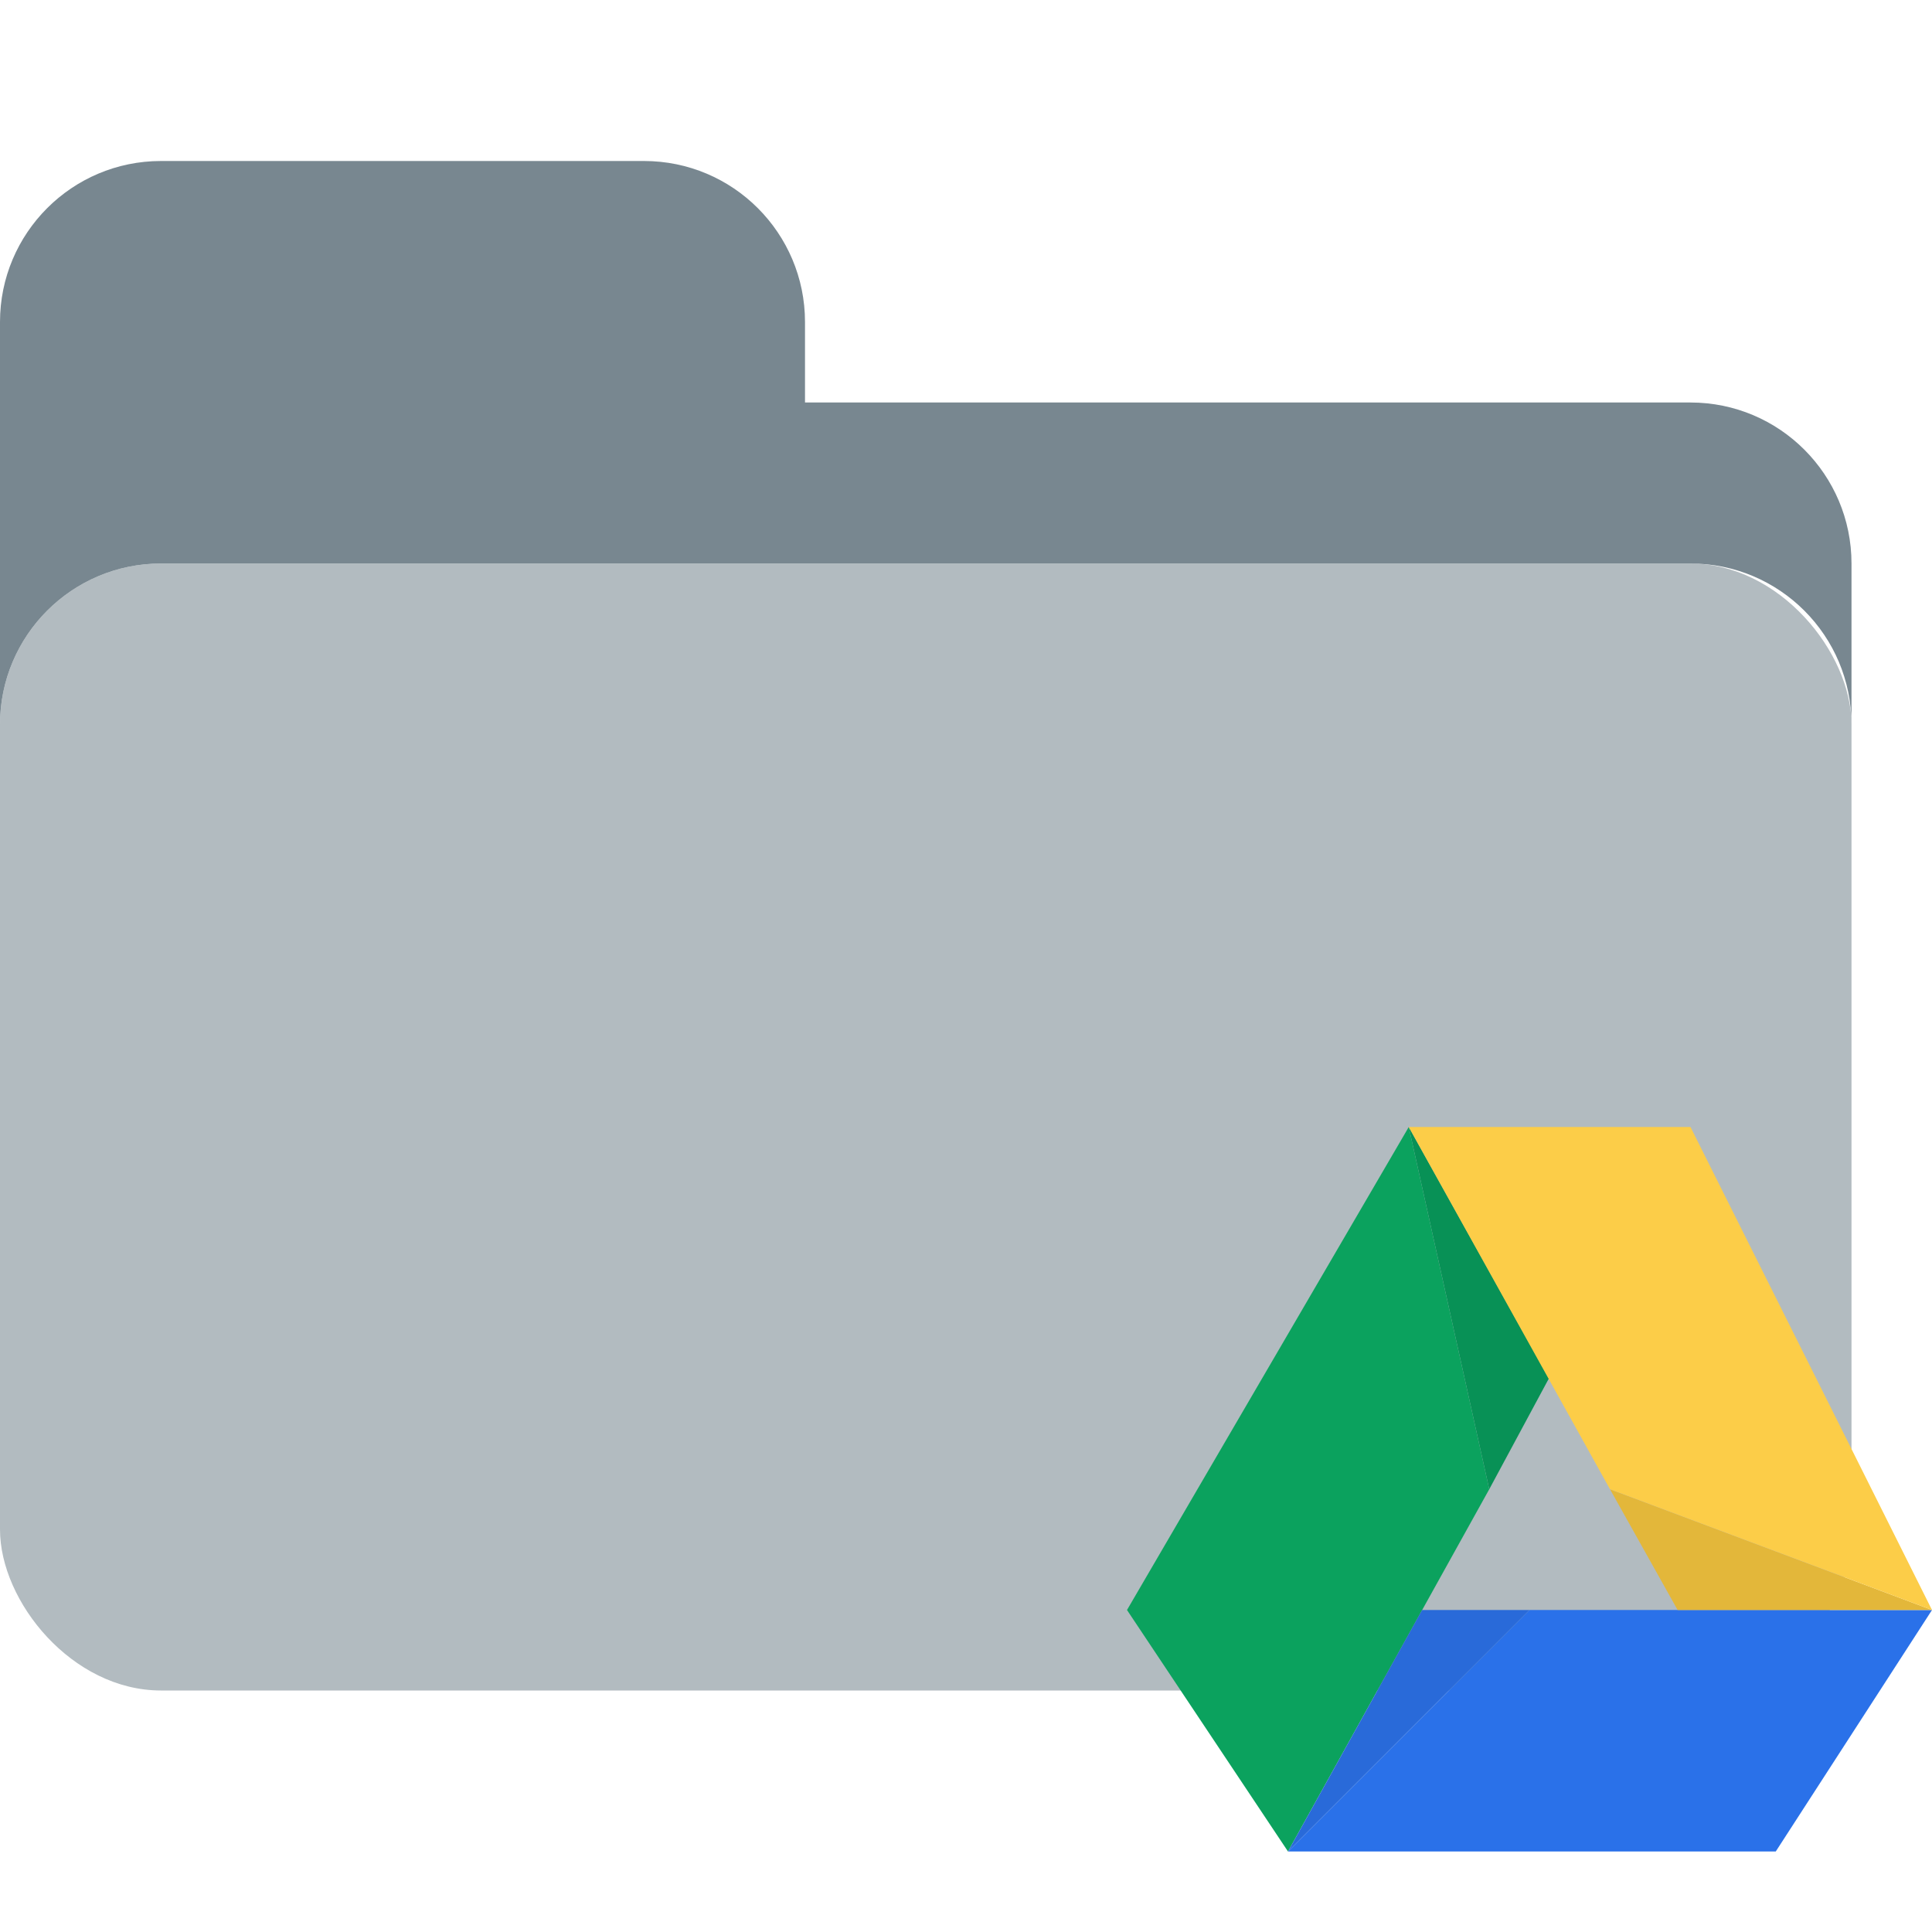 <svg width="24" height="24" viewBox="0 0 24 24" fill="none" xmlns="http://www.w3.org/2000/svg">
<rect y="7" width="23" height="14" rx="2" fill="#B2BBC0"/>
<path d="M2 2C0.895 2 0 2.896 0 4V9C0 7.896 0.895 7 2 7H21C22.105 7 23 7.896 23 9V7C23 5.896 22.105 5 21 5H10V4C10 2.896 9.105 2 8 2H2Z" fill="#788790"/>
<path d="M18.5 18.5L17.5 14L19.241 17.123L18.5 18.5Z" fill="#089156"/>
<path d="M14 20L17.5 14L18.5 18.5L16 23L14 20Z" fill="#0BA25E"/>
<path d="M19 20L16 23L17.666 20H19Z" fill="#296AD9"/>
<path d="M19 20L16 23H22.059L24 20H19Z" fill="#2A71E9"/>
<path d="M20 18.5L24 20H20.84L20 18.5Z" fill="#E3B73A"/>
<path d="M21 14L24 20L20 18.5L17.5 14H21Z" fill="#FCCD48"/>
</svg>

